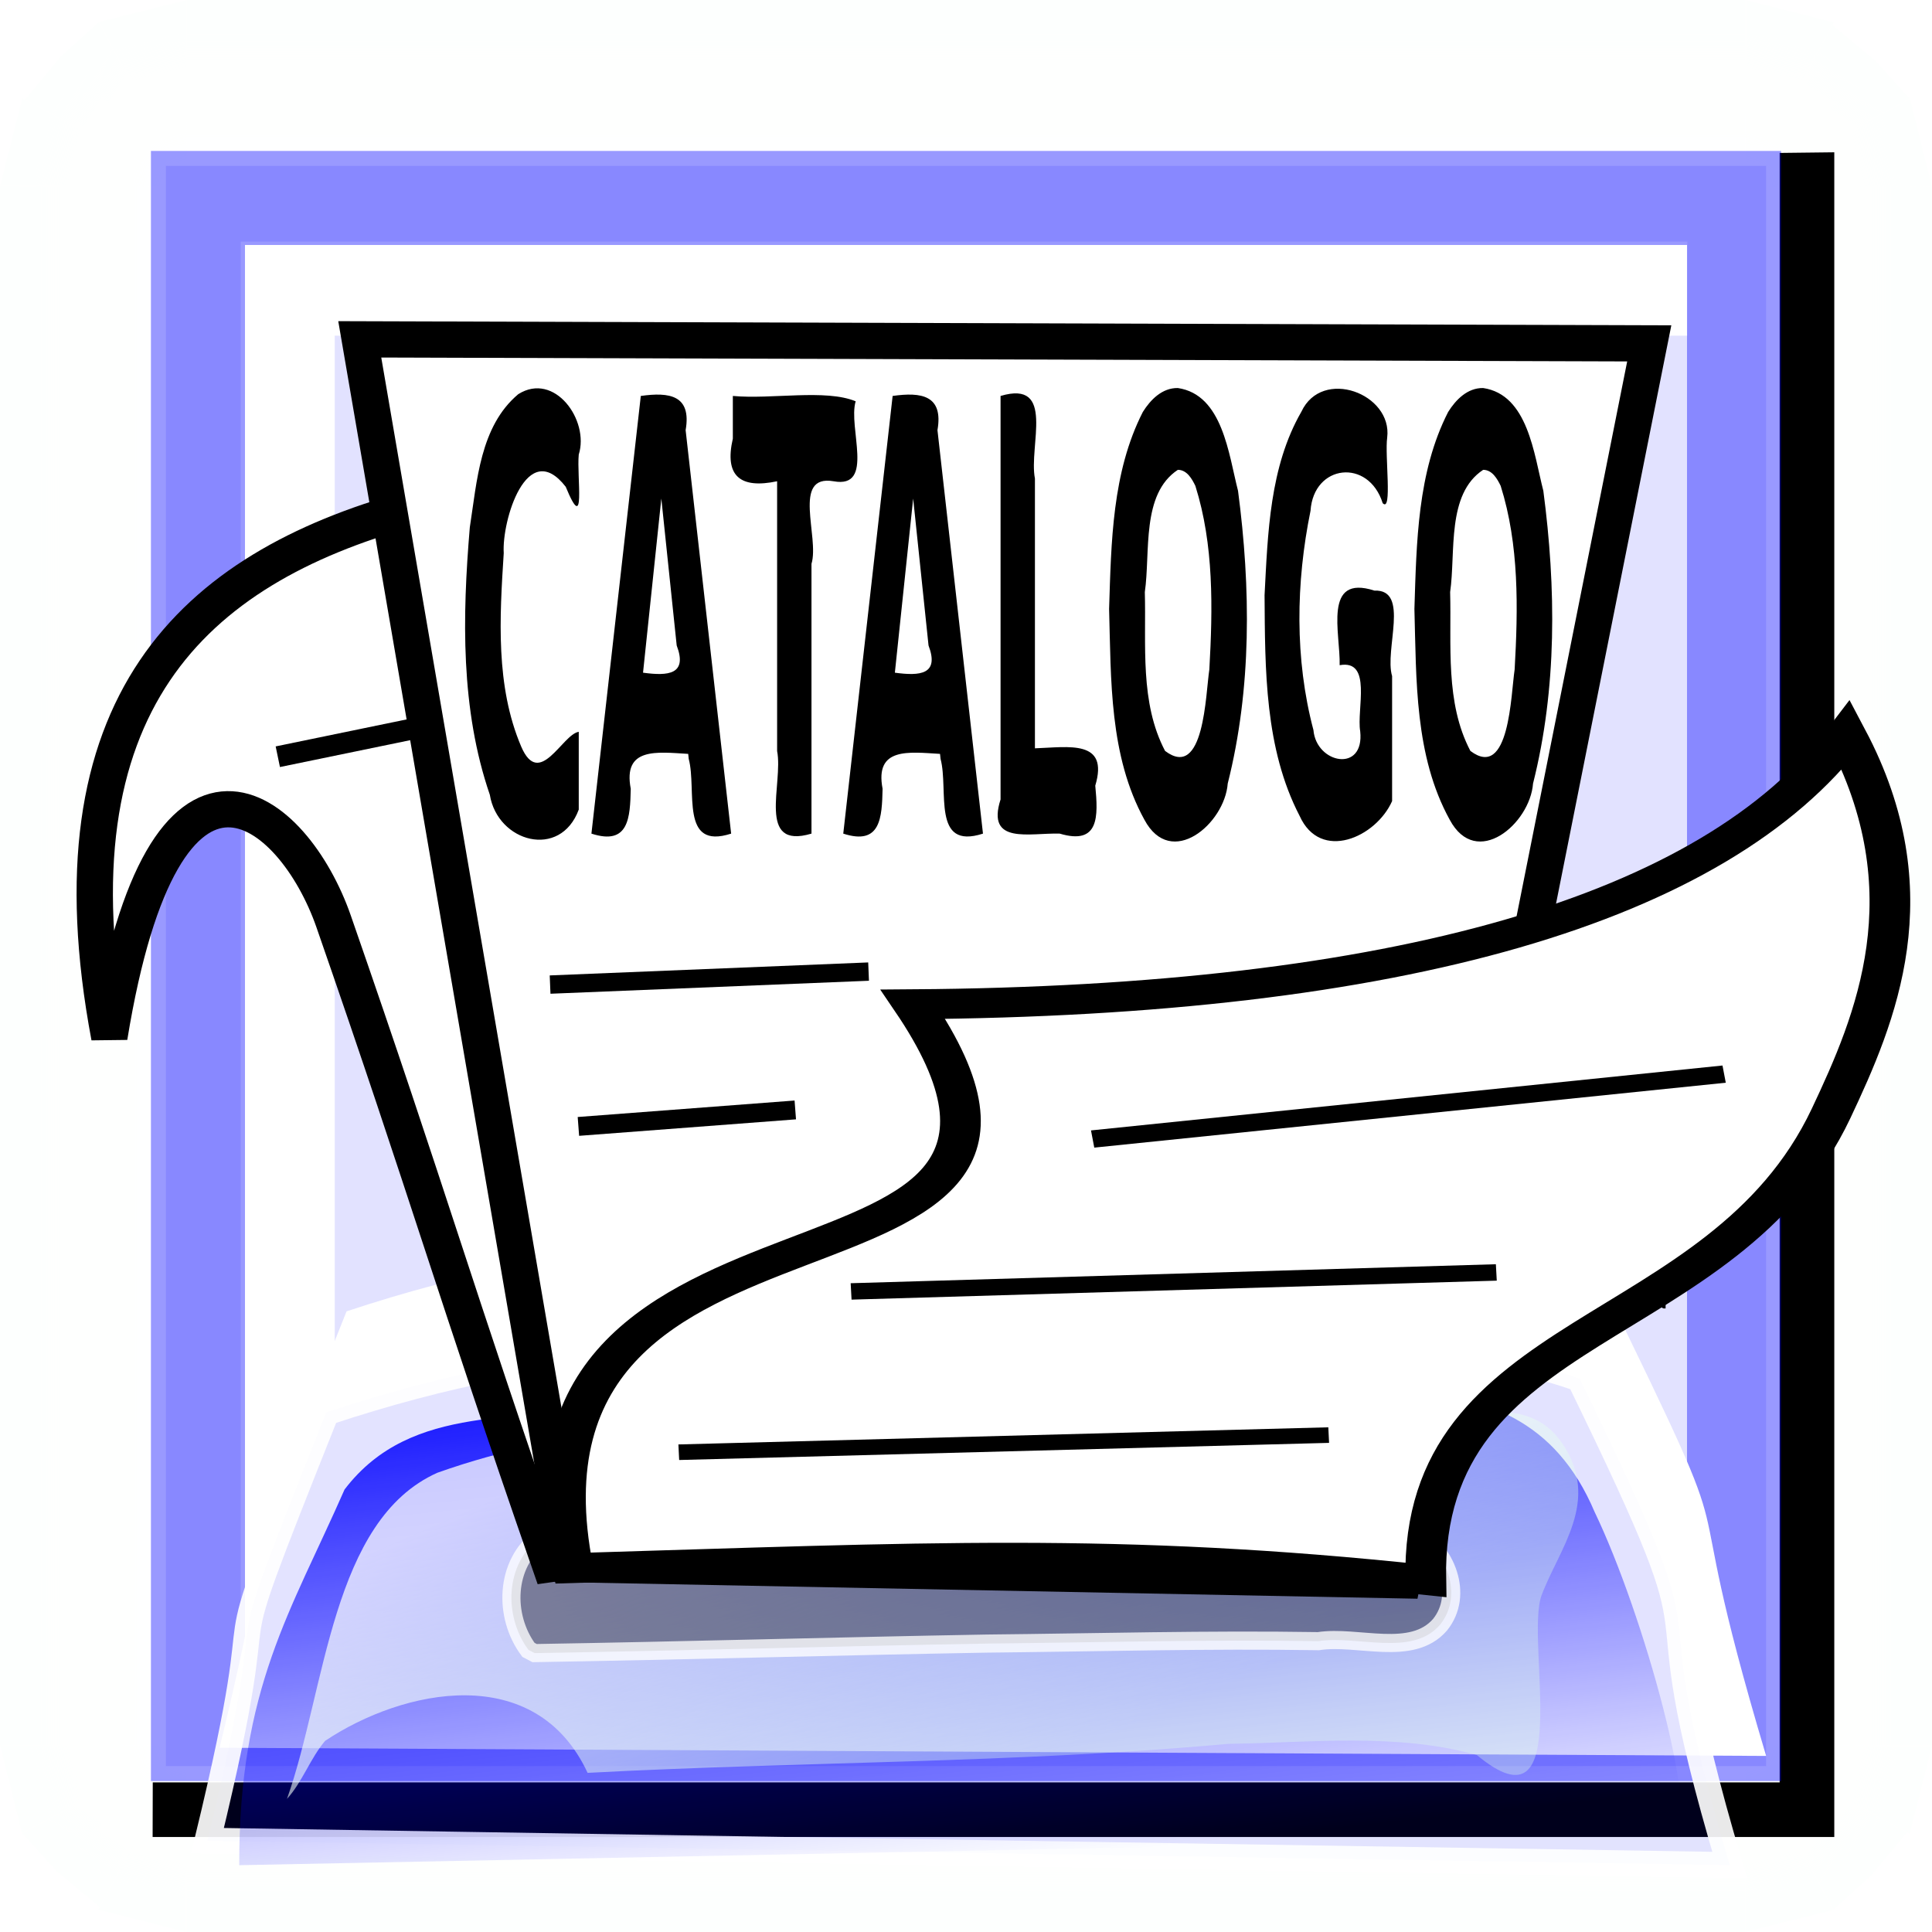 <?xml version="1.0" encoding="UTF-8" standalone="no"?>
<!-- Created with Inkscape (http://www.inkscape.org/) -->
<svg
   xmlns:dc="http://purl.org/dc/elements/1.1/"
   xmlns:cc="http://web.resource.org/cc/"
   xmlns:rdf="http://www.w3.org/1999/02/22-rdf-syntax-ns#"
   xmlns:svg="http://www.w3.org/2000/svg"
   xmlns="http://www.w3.org/2000/svg"
   xmlns:xlink="http://www.w3.org/1999/xlink"
   xmlns:sodipodi="http://sodipodi.sourceforge.net/DTD/sodipodi-0.dtd"
   xmlns:inkscape="http://www.inkscape.org/namespaces/inkscape"
   width="320"
   height="320"
   id="svg1"
   sodipodi:version="0.32"
   inkscape:version="0.44"
   sodipodi:docbase="/home/raul/bulmages/trunk/bulmages/images/svg"
   sodipodi:docname="i_bulmages_impresion_catalogo.svg"
   version="1.0"
   x="0"
   y="0"
   inkscape:export-filename="/home/raul/bulmages/trunk/bulmages/images/png/i_bulmages_impresion_catalogo.png"
   inkscape:export-xdpi="96.000000"
   inkscape:export-ydpi="96.000000">
  <defs
     id="defs3">
    <linearGradient
       inkscape:collect="always"
       id="linearGradient4404">
      <stop
         style="stop-color:#8774cd;stop-opacity:1"
         offset="0"
         id="stop4406" />
      <stop
         style="stop-color:#8792cd;stop-opacity:0.347"
         offset="1"
         id="stop4408" />
    </linearGradient>
    <linearGradient
       inkscape:collect="always"
       id="linearGradient2137">
      <stop
         style="stop-color:#0000ff;stop-opacity:0"
         offset="0"
         id="stop2139" />
      <stop
         style="stop-color:#0000ff;stop-opacity:1"
         offset="1"
         id="stop2141" />
    </linearGradient>
    <linearGradient
       id="linearGradient3715">
      <stop
         id="stop3717"
         offset="0"
         style="stop-color:#0000ff;stop-opacity:1;" />
      <stop
         id="stop3719"
         offset="1"
         style="stop-color:#0000ff;stop-opacity:0;" />
    </linearGradient>
    <linearGradient
       id="linearGradient9952">
      <stop
         style="stop-color:white;stop-opacity:0.75;"
         offset="0"
         id="stop9953" />
      <stop
         style="stop-color:#dfffea;stop-opacity:0.344;"
         offset="1"
         id="stop9954" />
    </linearGradient>
    <linearGradient
       inkscape:collect="always"
       xlink:href="#linearGradient9952"
       id="linearGradient2369"
       gradientUnits="userSpaceOnUse"
       gradientTransform="matrix(0.664,0.685,-0.685,0.664,124.595,290.188)"
       x1="-181"
       y1="65.431"
       x2="-149.556"
       y2="65.431" />
    <linearGradient
       inkscape:collect="always"
       xlink:href="#linearGradient9952"
       id="linearGradient2370"
       gradientUnits="userSpaceOnUse"
       gradientTransform="matrix(0.925,0.235,-0.235,0.925,142.281,191.757)"
       x1="-181"
       y1="65.431"
       x2="-149.556"
       y2="65.431" />
    <linearGradient
       inkscape:collect="always"
       xlink:href="#linearGradient9952"
       id="linearGradient2371"
       gradientUnits="userSpaceOnUse"
       gradientTransform="matrix(0.231,0.926,0.926,-0.231,-59.197,392.392)"
       x1="-181"
       y1="65.431"
       x2="-149.556"
       y2="65.431" />
    <linearGradient
       inkscape:collect="always"
       xlink:href="#linearGradient9952"
       id="linearGradient2372"
       gradientUnits="userSpaceOnUse"
       gradientTransform="matrix(0.954,-8.217683e-33,0,7.242,462.687,-305.064)"
       x1="-181"
       y1="65.431"
       x2="-149.556"
       y2="65.431" />
    <linearGradient
       inkscape:collect="always"
       xlink:href="#linearGradient9952"
       id="linearGradient3003"
       gradientUnits="userSpaceOnUse"
       gradientTransform="matrix(0.664,0.685,-0.685,0.664,124.595,290.188)"
       x1="-181"
       y1="65.431"
       x2="-149.556"
       y2="65.431" />
    <linearGradient
       inkscape:collect="always"
       xlink:href="#linearGradient9952"
       id="linearGradient3004"
       gradientUnits="userSpaceOnUse"
       gradientTransform="matrix(0.925,0.235,-0.235,0.925,142.281,191.757)"
       x1="-181"
       y1="65.431"
       x2="-149.556"
       y2="65.431" />
    <linearGradient
       inkscape:collect="always"
       xlink:href="#linearGradient9952"
       id="linearGradient3005"
       gradientUnits="userSpaceOnUse"
       gradientTransform="matrix(0.231,0.926,0.926,-0.231,-59.197,392.392)"
       x1="-181"
       y1="65.431"
       x2="-149.556"
       y2="65.431" />
    <linearGradient
       inkscape:collect="always"
       xlink:href="#linearGradient9952"
       id="linearGradient3022"
       gradientUnits="userSpaceOnUse"
       gradientTransform="matrix(-0.954,8.217683e-33,0,-7.242,-142.687,625.018)"
       x1="-181"
       y1="65.431"
       x2="-149.556"
       y2="65.431" />
    <linearGradient
       inkscape:collect="always"
       xlink:href="#linearGradient9952"
       id="linearGradient3024"
       gradientUnits="userSpaceOnUse"
       gradientTransform="matrix(-8.217683e-33,-0.954,7.242,0,-305.041,-142.687)"
       x1="-181"
       y1="65.431"
       x2="-149.556"
       y2="65.431" />
    <linearGradient
       inkscape:collect="always"
       xlink:href="#linearGradient9952"
       id="linearGradient3048"
       gradientUnits="userSpaceOnUse"
       gradientTransform="matrix(0.664,0.685,-0.685,0.664,124.595,290.188)"
       x1="-181"
       y1="65.431"
       x2="-149.556"
       y2="65.431" />
    <linearGradient
       inkscape:collect="always"
       xlink:href="#linearGradient9952"
       id="linearGradient3049"
       gradientUnits="userSpaceOnUse"
       gradientTransform="matrix(0.925,0.235,-0.235,0.925,142.281,191.757)"
       x1="-181"
       y1="65.431"
       x2="-149.556"
       y2="65.431" />
    <linearGradient
       inkscape:collect="always"
       xlink:href="#linearGradient9952"
       id="linearGradient3050"
       gradientUnits="userSpaceOnUse"
       gradientTransform="matrix(0.231,0.926,0.926,-0.231,-59.197,392.392)"
       x1="-181"
       y1="65.431"
       x2="-149.556"
       y2="65.431" />
    <linearGradient
       inkscape:collect="always"
       xlink:href="#linearGradient9952"
       id="linearGradient3051"
       gradientUnits="userSpaceOnUse"
       gradientTransform="matrix(0.664,0.685,-0.685,0.664,124.595,290.188)"
       x1="-181"
       y1="65.431"
       x2="-149.556"
       y2="65.431" />
    <linearGradient
       inkscape:collect="always"
       xlink:href="#linearGradient9952"
       id="linearGradient3052"
       gradientUnits="userSpaceOnUse"
       gradientTransform="matrix(0.925,0.235,-0.235,0.925,142.281,191.757)"
       x1="-181"
       y1="65.431"
       x2="-149.556"
       y2="65.431" />
    <linearGradient
       inkscape:collect="always"
       xlink:href="#linearGradient9952"
       id="linearGradient3053"
       gradientUnits="userSpaceOnUse"
       gradientTransform="matrix(0.231,0.926,0.926,-0.231,-59.197,392.392)"
       x1="-181"
       y1="65.431"
       x2="-149.556"
       y2="65.431" />
    <linearGradient
       inkscape:collect="always"
       xlink:href="#linearGradient9952"
       id="linearGradient3055"
       gradientUnits="userSpaceOnUse"
       gradientTransform="matrix(8.217683e-33,0.954,-7.242,0,625.041,462.687)"
       x1="-181"
       y1="65.431"
       x2="-149.556"
       y2="65.431" />
    <radialGradient
       inkscape:collect="always"
       xlink:href="#linearGradient3715"
       id="radialGradient2891"
       cx="203.11"
       cy="328.974"
       fx="203.11"
       fy="328.974"
       r="31.025"
       gradientTransform="matrix(0.152,0.919,-0.794,0.113,438.528,155.867)"
       gradientUnits="userSpaceOnUse"
       spreadMethod="repeat" />
    <radialGradient
       inkscape:collect="always"
       xlink:href="#linearGradient3715"
       id="radialGradient5885"
       gradientUnits="userSpaceOnUse"
       gradientTransform="matrix(0.152,0.919,-0.794,0.113,438.528,155.867)"
       spreadMethod="repeat"
       cx="203.11"
       cy="328.974"
       fx="203.11"
       fy="328.974"
       r="31.025" />
    <linearGradient
       inkscape:collect="always"
       xlink:href="#linearGradient2137"
       id="linearGradient5890"
       gradientUnits="userSpaceOnUse"
       gradientTransform="matrix(0.929,0,0,0.497,-38.725,333.819)"
       x1="404.354"
       y1="310.992"
       x2="404.354"
       y2="378.051" />
    <linearGradient
       inkscape:collect="always"
       xlink:href="#linearGradient4404"
       id="linearGradient5897"
       gradientUnits="userSpaceOnUse"
       x1="708.161"
       y1="537.176"
       x2="955.692"
       y2="631.08"
       gradientTransform="translate(-498.265,18.507)" />
    <linearGradient
       inkscape:collect="always"
       xlink:href="#linearGradient3715"
       id="linearGradient5900"
       gradientUnits="userSpaceOnUse"
       gradientTransform="translate(-43.158,21.165)"
       x1="402.812"
       y1="650.363"
       x2="308.572"
       y2="494.934" />
    <linearGradient
       inkscape:collect="always"
       xlink:href="#linearGradient9952"
       id="linearGradient5904"
       gradientUnits="userSpaceOnUse"
       gradientTransform="translate(-39.155,20.164)"
       x1="342.24"
       y1="366.53"
       x2="446.022"
       y2="437.051" />
    <linearGradient
       inkscape:collect="always"
       xlink:href="#linearGradient3715"
       id="linearGradient5907"
       gradientUnits="userSpaceOnUse"
       gradientTransform="translate(-46.161,35.177)"
       spreadMethod="pad"
       x1="374.297"
       y1="338.268"
       x2="426.506"
       y2="513.056" />
    <linearGradient
       inkscape:collect="always"
       xlink:href="#linearGradient9952"
       id="linearGradient3093"
       x1="-299.902"
       y1="726.433"
       x2="-299.902"
       y2="829.893"
       gradientUnits="userSpaceOnUse"
       gradientTransform="translate(24.103,-72.979)" />
    <linearGradient
       inkscape:collect="always"
       xlink:href="#linearGradient3715"
       id="linearGradient4029"
       gradientUnits="userSpaceOnUse"
       gradientTransform="translate(-302.051,229.283)"
       spreadMethod="pad"
       x1="374.297"
       y1="338.268"
       x2="384.326"
       y2="433.017" />
    <linearGradient
       inkscape:collect="always"
       xlink:href="#linearGradient9952"
       id="linearGradient4031"
       gradientUnits="userSpaceOnUse"
       gradientTransform="translate(-295.045,214.269)"
       x1="342.24"
       y1="366.53"
       x2="373.044"
       y2="437.051" />
    <linearGradient
       inkscape:collect="always"
       xlink:href="#linearGradient9952"
       id="linearGradient5919"
       gradientUnits="userSpaceOnUse"
       gradientTransform="matrix(1.031,0,0,0.997,20.636,-315.723)"
       x1="-28.087"
       y1="771.095"
       x2="-28.059"
       y2="746.41" />
    <linearGradient
       inkscape:collect="always"
       xlink:href="#linearGradient9952"
       id="linearGradient5922"
       gradientUnits="userSpaceOnUse"
       gradientTransform="matrix(1.031,0,0,0.997,20.636,-315.723)"
       x1="-29.412"
       y1="878.871"
       x2="-28.328"
       y2="912.296" />
    <linearGradient
       inkscape:collect="always"
       xlink:href="#linearGradient9952"
       id="linearGradient5925"
       gradientUnits="userSpaceOnUse"
       gradientTransform="matrix(1.031,0,0,0.997,20.636,-315.723)"
       x1="-28.595"
       y1="692.603"
       x2="-28.22"
       y2="767.948" />
    <linearGradient
       inkscape:collect="always"
       xlink:href="#linearGradient9952"
       id="linearGradient5946"
       gradientUnits="userSpaceOnUse"
       gradientTransform="matrix(1.025,-0.115,0.111,0.991,-74.799,-322.105)"
       x1="-28.087"
       y1="771.095"
       x2="-28.059"
       y2="746.41" />
    <linearGradient
       inkscape:collect="always"
       xlink:href="#linearGradient9952"
       id="linearGradient5949"
       gradientUnits="userSpaceOnUse"
       gradientTransform="matrix(1.025,-0.115,0.111,0.991,-74.799,-322.105)"
       x1="-29.412"
       y1="878.871"
       x2="-28.328"
       y2="912.296" />
    <linearGradient
       inkscape:collect="always"
       xlink:href="#linearGradient9952"
       id="linearGradient5952"
       gradientUnits="userSpaceOnUse"
       gradientTransform="matrix(1.025,-0.115,0.111,0.991,-74.799,-322.105)"
       x1="-28.595"
       y1="692.603"
       x2="-28.22"
       y2="767.948" />
  </defs>
  <sodipodi:namedview
     id="base"
     pagecolor="#ffffff"
     bordercolor="#666666"
     borderopacity="1.0"
     inkscape:pageopacity="0.0"
     inkscape:pageshadow="2"
     inkscape:zoom="1.4935869"
     inkscape:cx="160.00001"
     inkscape:cy="146.21025"
     inkscape:current-layer="g1271"
     gridspacingy="10pt"
     gridspacingx="10pt"
     gridoriginy="0pt"
     gridoriginx="0pt"
     inkscape:window-width="1280"
     inkscape:window-height="951"
     inkscape:window-x="0"
     inkscape:window-y="0"
     showguides="false"
     inkscape:guide-bbox="true" />
  <g
     inkscape:label="Base"
     inkscape:groupmode="layer"
     id="layer1"
     style="display:block"
     sodipodi:insensitive="1">
    <rect
       style="fill:#ffffff;fill-opacity:1;fill-rule:evenodd;stroke:none;stroke-width:8.98;stroke-miterlimit:4;stroke-opacity:1"
       id="rect2373"
       width="320"
       height="320"
       x="0"
       y="0"
       rx="0"
       ry="0" />
  </g>
  <g
     inkscape:groupmode="layer"
     id="layer5"
     inkscape:label="Boto"
     style="display:block"
     sodipodi:insensitive="true">
    <path
       style="fill:url(#linearGradient2372);fill-opacity:1;fill-rule:evenodd;stroke:none;stroke-width:8.98;stroke-miterlimit:4;stroke-opacity:1;display:block"
       d="M 289.15,30.847 L 320,30.924 L 320,289.108 L 289.184,289.056 L 289.15,30.847 z "
       id="rect10002"
       sodipodi:nodetypes="ccccc" />
    <g
       id="g2064"
       transform="translate(329.539,79.35)"
       style="display:block">
      <path
         style="fill:url(#linearGradient2369);fill-opacity:1;fill-rule:evenodd;stroke:none;stroke-width:8.98;stroke-miterlimit:4;stroke-opacity:1"
         d="M -13.667,224.157 L -19.571,231.257 L -25.892,237.001 L -40.462,209.727 L -13.667,224.157 z "
         id="path2053"
         sodipodi:nodetypes="ccccc" />
      <path
         style="fill:url(#linearGradient2370);fill-opacity:1;fill-rule:evenodd;stroke:none;stroke-width:8.98;stroke-miterlimit:4;stroke-opacity:1"
         d="M -9.539,209.847 L -11.386,217.116 L -13.233,224.385 L -40.462,209.727 L -9.539,209.847 z "
         id="path2060"
         sodipodi:nodetypes="ccccc" />
      <path
         style="fill:url(#linearGradient2371);fill-opacity:1;fill-rule:evenodd;stroke:none;stroke-width:8.98;stroke-miterlimit:4;stroke-opacity:1"
         d="M -40.462,240.65 L -33.185,238.834 L -25.908,237.017 L -40.45,209.727 L -40.462,240.65 z "
         id="path2062"
         sodipodi:nodetypes="ccccc" />
    </g>
    <g
       id="g2999"
       transform="matrix(0,1,-1,0,240.65,329.539)"
       style="display:block">
      <path
         style="fill:url(#linearGradient3003);fill-opacity:1;fill-rule:evenodd;stroke:none;stroke-width:8.98;stroke-miterlimit:4;stroke-opacity:1"
         d="M -13.667,224.157 L -19.571,231.257 L -25.892,237.001 L -40.462,209.727 L -13.667,224.157 z "
         id="path3000"
         sodipodi:nodetypes="ccccc" />
      <path
         style="fill:url(#linearGradient3004);fill-opacity:1;fill-rule:evenodd;stroke:none;stroke-width:8.98;stroke-miterlimit:4;stroke-opacity:1"
         d="M -9.539,209.847 L -11.386,217.116 L -13.233,224.385 L -40.462,209.727 L -9.539,209.847 z "
         id="path3001"
         sodipodi:nodetypes="ccccc" />
      <path
         style="fill:url(#linearGradient3005);fill-opacity:1;fill-rule:evenodd;stroke:none;stroke-width:8.98;stroke-miterlimit:4;stroke-opacity:1"
         d="M -40.462,240.65 L -33.185,238.834 L -25.908,237.017 L -40.45,209.727 L -40.462,240.65 z "
         id="path3002"
         sodipodi:nodetypes="ccccc" />
    </g>
    <g
       id="g3006"
       transform="matrix(0,-1,1,0,79.35,-9.539)"
       style="display:block">
      <path
         style="fill:url(#linearGradient3051);fill-opacity:1;fill-rule:evenodd;stroke:none;stroke-width:8.98;stroke-miterlimit:4;stroke-opacity:1"
         d="M -13.667,224.157 L -19.571,231.257 L -25.892,237.001 L -40.462,209.727 L -13.667,224.157 z "
         id="path3007"
         sodipodi:nodetypes="ccccc" />
      <path
         style="fill:url(#linearGradient3052);fill-opacity:1;fill-rule:evenodd;stroke:none;stroke-width:8.98;stroke-miterlimit:4;stroke-opacity:1"
         d="M -9.539,209.847 L -11.386,217.116 L -13.233,224.385 L -40.462,209.727 L -9.539,209.847 z "
         id="path3008"
         sodipodi:nodetypes="ccccc" />
      <path
         style="fill:url(#linearGradient3053);fill-opacity:1;fill-rule:evenodd;stroke:none;stroke-width:8.98;stroke-miterlimit:4;stroke-opacity:1"
         d="M -40.462,240.65 L -33.185,238.834 L -25.908,237.017 L -40.45,209.727 L -40.462,240.65 z "
         id="path3009"
         sodipodi:nodetypes="ccccc" />
    </g>
    <g
       id="g3010"
       transform="matrix(-1,0,0,-1,-9.539,240.65)"
       style="display:block">
      <path
         style="fill:url(#linearGradient3048);fill-opacity:1;fill-rule:evenodd;stroke:none;stroke-width:8.98;stroke-miterlimit:4;stroke-opacity:1"
         d="M -13.667,224.157 L -19.571,231.257 L -25.892,237.001 L -40.462,209.727 L -13.667,224.157 z "
         id="path3011"
         sodipodi:nodetypes="ccccc" />
      <path
         style="fill:url(#linearGradient3049);fill-opacity:1;fill-rule:evenodd;stroke:none;stroke-width:8.98;stroke-miterlimit:4;stroke-opacity:1"
         d="M -9.539,209.847 L -11.386,217.116 L -13.233,224.385 L -40.462,209.727 L -9.539,209.847 z "
         id="path3012"
         sodipodi:nodetypes="ccccc" />
      <path
         style="fill:url(#linearGradient3050);fill-opacity:1;fill-rule:evenodd;stroke:none;stroke-width:8.98;stroke-miterlimit:4;stroke-opacity:1"
         d="M -40.462,240.65 L -33.185,238.834 L -25.908,237.017 L -40.45,209.727 L -40.462,240.65 z "
         id="path3013"
         sodipodi:nodetypes="ccccc" />
    </g>
    <path
       style="fill:url(#linearGradient3022);fill-opacity:1;fill-rule:evenodd;stroke:none;stroke-width:8.98;stroke-miterlimit:4;stroke-opacity:1;display:block"
       d="M 30.85,289.108 L 1.1102230e-16,289.03 L 1.1102230e-16,30.847 L 30.816,30.898 L 30.85,289.108 z "
       id="path3021"
       sodipodi:nodetypes="ccccc" />
    <path
       style="fill:url(#linearGradient3024);fill-opacity:1;fill-rule:evenodd;stroke:none;stroke-width:8.98;stroke-miterlimit:4;stroke-opacity:1;display:block"
       d="M 30.869,30.85 L 30.947,-5.6843419e-14 L 289.131,-5.6843419e-14 L 289.079,30.816 L 30.869,30.85 z "
       id="path3023"
       sodipodi:nodetypes="ccccc" />
    <path
       style="fill:url(#linearGradient3055);fill-opacity:1;fill-rule:evenodd;stroke:none;stroke-width:8.98;stroke-miterlimit:4;stroke-opacity:1;display:block"
       d="M 289.131,289.15 L 289.053,320 L 30.869,320 L 30.921,289.184 L 289.131,289.15 z "
       id="path3054"
       sodipodi:nodetypes="ccccc" />
    <rect
       style="fill:#0000ff;fill-opacity:0.784;fill-rule:evenodd;stroke:none;stroke-width:15;stroke-miterlimit:4;stroke-opacity:1"
       id="rect3057"
       width="265.039"
       height="265.039"
       x="27.48"
       y="27.48" />
    <rect
       style="fill:#ffffff;fill-opacity:0.855;fill-rule:evenodd;stroke:none;stroke-width:8.98;stroke-miterlimit:4;stroke-opacity:1;display:block"
       id="rect5542"
       width="320"
       height="320"
       x="0"
       y="-2.8421709e-14"
       rx="0"
       ry="0" />
    <path
       style="fill:#ffffff;fill-opacity:1;fill-rule:evenodd;stroke:none;stroke-width:15;stroke-miterlimit:4;stroke-opacity:1"
       d="M 55.447,279.422 L 39.87,279.405 L 39.87,40.016 L 279.481,40.016 L 279.484,55.593 L 55.447,55.593 L 55.447,279.422 z "
       id="path1115"
       sodipodi:nodetypes="ccccccc" />
    <path
       style="fill:#000000;fill-opacity:1;fill-rule:evenodd;stroke:none;stroke-width:15;stroke-miterlimit:4;stroke-opacity:1"
       d="M 25.279,304.264 L 25.302,295.216 L 294.767,295.216 L 294.767,25.33 L 303.816,25.225 L 303.816,304.264 L 25.279,304.264 z "
       id="path1119"
       sodipodi:nodetypes="ccccccc" />
    <path
       id="rect6786"
       style="opacity:0.4;fill:#0000ff;fill-opacity:1;fill-rule:evenodd;stroke:none;stroke-width:15;stroke-miterlimit:4;stroke-opacity:1"
       d="M 25,25 L 295,25 L 295,295 L 25,295 L 25,25 z M 40.577,40.577 L 279.423,40.577 L 279.423,279.423 L 40.577,279.423 L 40.577,40.577 z " />
  </g>
  <path
     d=""
     id="path3081" />
  <g
     id="g1271"
     inkscape:groupmode="layer"
     inkscape:label="Dibuix"
     transform="translate(184.516,-340.644)"
     style="display:block">
    <path
       sodipodi:nodetypes="cccccc"
       id="path6636"
       d="M -148.146,630.126 C -135.487,577.958 -148.209,610.775 -127.118,557.847 C -86.515,544.383 -62.824,546.984 -21.539,544.32 C 12.898,546.974 57.063,543.545 80.474,552.282 C 107.193,607.035 91.673,576.728 108.014,631.481 L -148.146,630.126 z "
       style="opacity:1;fill:white;fill-opacity:1;stroke:none;stroke-width:4.304;stroke-miterlimit:4;stroke-dasharray:none;stroke-opacity:0.912" />
    <g
       id="g4023"
       style="opacity:1"
       transform="translate(-103.108,-12.721)">
      <path
         sodipodi:nodetypes="cccccc"
         id="path1389"
         d="M -47.047,658.246 C -34.388,606.079 -48.449,640.234 -27.358,587.306 C 13.245,573.842 36.936,576.444 78.221,573.779 C 112.657,576.433 156.823,573.005 180.234,581.741 C 206.953,636.494 188.755,607.526 205.096,662.28 L -47.047,658.246 z "
         style="fill:blue;fill-opacity:0.111;stroke:white;stroke-width:4.304;stroke-miterlimit:4;stroke-dasharray:none;stroke-opacity:0.912" />
      <path
         sodipodi:nodetypes="ccccccc"
         id="path1391"
         d="M -41.783,662.3 C -41.86,632.976 -33.197,620.256 -24.34,600.075 C -13.104,585.334 5.188,589.489 21.379,585.451 C 64.63,580.543 106.568,583.878 149.925,583.421 C 164.603,584.575 176.168,588.383 182.708,603.786 C 190.839,620.704 200.285,654.975 195.967,657.601 L -41.783,662.3 z "
         style="opacity:1;fill:url(#linearGradient4029);fill-opacity:1;fill-rule:nonzero;stroke:none" />
      <path
         sodipodi:nodetypes="cccczzccccc"
         id="path1445"
         d="M -33.876,651.321 C -27.421,633.126 -26.538,605.146 -8.961,597.298 C 12.847,589.53 35.967,588.677 58.59,586.918 C 90.386,586.155 122.122,589.538 153.922,588.749 C 160.423,588.723 171.421,583.515 177.435,592.558 C 183.738,602.035 176.812,609.867 173.927,617.595 C 171.145,625.046 179.614,657.712 163.201,644.051 C 149.973,640.345 135.674,642.008 121.982,642.205 C 86.687,645.41 51.265,645.133 15.918,647.006 C 7.286,628.469 -14.621,633.066 -27.554,641.703 C -30.017,644.596 -31.321,648.514 -33.876,651.321 z "
         style="opacity:1;fill:url(#linearGradient4031);fill-opacity:1" />
      <path
         id="path1455"
         d="M 6.118,626.633 C 1.995,621.068 2.199,612.391 8.038,608.029 C 13.393,603.367 22.556,602.959 27.456,608.481 C 42.135,611.572 57.167,608.735 71.994,609.804 C 93.281,609.857 114.571,609.876 135.853,609.341 C 138.845,602.56 147.977,603.513 153.042,607.255 C 158.096,610.254 161.122,617.469 157.102,622.481 C 152.41,627.878 143.444,624.175 136.956,625.193 C 118.646,624.897 100.334,625.411 82.021,625.594 C 57.059,626.034 32.103,626.759 7.141,627.17 C 6.8,626.991 6.459,626.812 6.118,626.633 z "
         style="opacity:1;fill:black;fill-opacity:0.389;fill-rule:nonzero;stroke:white;stroke-width:3;stroke-miterlimit:4;stroke-dasharray:none;stroke-opacity:0.782" />
    </g>
    <path
       id="path5938"
       d="M -60.798,491.533 C -94.027,495.043 -49.186,489.204 -126.009,500.787"
       style="fill:none;fill-rule:evenodd;stroke:black;stroke-width:3.297;stroke-linecap:butt;stroke-linejoin:miter;stroke-miterlimit:4;stroke-dasharray:none;stroke-opacity:1"
       sodipodi:nodetypes="cc" />
    <path
       style="fill:none;fill-rule:evenodd;stroke:black;stroke-width:1px;stroke-linecap:butt;stroke-linejoin:miter;stroke-opacity:1"
       d="M 91.359,556.867 C 91.135,556.867 90.912,556.867 91.359,556.867 z "
       id="path5934" />
    <g
       id="g5990"
       transform="matrix(1.003,0,0,1,-8.126013e-2,0)">
      <path
         sodipodi:nodetypes="cscccc"
         style="fill:white;fill-opacity:1;fill-rule:evenodd;stroke:black;stroke-width:6;stroke-linecap:butt;stroke-linejoin:miter;stroke-miterlimit:4;stroke-dasharray:none;stroke-opacity:1"
         d="M -93.076,599.708 C -108.958,553.875 -112.909,539.087 -128.791,493.255 C -135.374,474.258 -156.708,456.34 -165.827,512.407 C -186.535,402.048 -68.945,423.158 1.334,411.782 C -0.974,481.379 24.994,517.651 22.686,587.248 C -22.82,593.856 -47.57,593.1 -93.076,599.708 z "
         id="path5961" />
      <path
         sodipodi:nodetypes="cc"
         id="path5936"
         d="M -107.133,459.596 L -138.007,465.981"
         style="fill:none;fill-rule:evenodd;stroke:black;stroke-width:3.488;stroke-linecap:butt;stroke-linejoin:miter;stroke-miterlimit:4;stroke-dasharray:none;stroke-opacity:1" />
    </g>
    <path
       style="fill:white;fill-opacity:1;fill-rule:evenodd;stroke:black;stroke-width:6;stroke-linecap:butt;stroke-linejoin:miter;stroke-miterlimit:4;stroke-dasharray:none;stroke-opacity:1"
       d="M -90.112,599.717 L -124.928,396.85 L 88.652,397.519 L 47.811,602.395 L -90.112,599.717 z "
       id="path5959" />
    <path
       id="path5942"
       d="M -40.652,501.57 L -93.403,503.721"
       style="fill:none;fill-rule:evenodd;stroke:black;stroke-width:3.036;stroke-linecap:butt;stroke-linejoin:miter;stroke-miterlimit:4;stroke-dasharray:none;stroke-opacity:1"
       sodipodi:nodetypes="cc" />
    <path
       style="fill:none;fill-rule:evenodd;stroke:black;stroke-width:3.126;stroke-linecap:butt;stroke-linejoin:miter;stroke-miterlimit:4;stroke-dasharray:none;stroke-opacity:1"
       d="M -52.791,524.484 L -88.713,527.214"
       id="path5940"
       sodipodi:nodetypes="cc" />
    <path
       style="font-size:54.875px;font-style:normal;font-variant:normal;font-weight:bold;font-stretch:normal;text-align:center;line-height:125%;writing-mode:lr-tb;text-anchor:middle;fill:black;fill-opacity:1;stroke:none;stroke-width:1px;stroke-linecap:butt;stroke-linejoin:miter;stroke-opacity:1;font-family:DejaVu Sans"
       d="M -88.656,474.737 C -91.711,483.027 -102.105,480.144 -103.384,472.286 C -108.253,458.125 -107.941,442.736 -106.701,427.992 C -105.509,420.339 -105.015,411.261 -98.676,405.932 C -92.669,402.147 -86.866,410.262 -88.656,415.931 C -89.017,419.563 -87.412,429.543 -90.815,421.269 C -97.243,412.993 -101.422,426.925 -101.081,432.251 C -101.763,442.895 -102.459,454.277 -98.191,464.295 C -95.16,471.371 -91.391,462.274 -88.656,461.854 C -88.656,466.148 -88.656,470.443 -88.656,474.737 z M -70.528,465.511 C -75.705,465.209 -81.369,464.363 -80.044,471.289 C -80.151,476.06 -80.346,480.734 -86.557,478.718 C -83.831,454.554 -81.105,430.39 -78.38,406.226 C -73.616,405.552 -69.949,406.107 -70.954,411.89 C -68.442,434.166 -65.929,456.442 -63.416,478.718 C -71.961,481.481 -69.056,471.526 -70.442,466.337 L -70.528,465.511 L -70.528,465.511 z M -78.01,452.062 C -73.85,452.633 -70.605,452.38 -72.434,447.555 C -73.282,439.444 -74.131,431.332 -74.979,423.221 C -75.989,432.834 -77,442.448 -78.01,452.062 z M -63.135,406.226 C -56.651,406.818 -47.802,405.045 -42.79,407.11 C -44.093,411.441 -39.545,421.625 -46.449,420.356 C -53.428,419.156 -48.756,429.607 -50.109,434.035 C -50.109,448.929 -50.109,463.824 -50.109,478.718 C -59.293,481.445 -54.739,470.434 -55.801,465.04 C -55.801,450.145 -55.801,435.25 -55.801,420.356 C -61.883,421.638 -64.573,419.529 -63.135,413.291 C -63.135,410.936 -63.135,408.581 -63.135,406.226 z M -28.817,465.511 C -33.993,465.209 -39.657,464.363 -38.332,471.289 C -38.44,476.06 -38.634,480.734 -44.845,478.718 C -42.119,454.554 -39.394,430.39 -36.668,406.226 C -31.904,405.552 -28.238,406.107 -29.242,411.89 C -26.73,434.166 -24.217,456.442 -21.705,478.718 C -30.249,481.481 -27.344,471.526 -28.73,466.337 L -28.817,465.511 L -28.817,465.511 z M -36.298,452.062 C -32.138,452.633 -28.894,452.38 -30.722,447.555 C -31.571,439.444 -32.419,431.332 -33.267,423.221 C -34.278,432.834 -35.288,442.448 -36.298,452.062 z M -18.792,406.226 C -9.607,403.499 -14.162,414.511 -13.099,419.905 C -13.099,434.8 -13.099,449.694 -13.099,464.589 C -7.518,464.401 -0.806,463.081 -3.104,470.771 C -2.617,475.868 -2.428,480.666 -8.987,478.718 C -13.984,478.56 -21.206,480.625 -18.792,473.055 C -18.792,450.779 -18.792,428.503 -18.792,406.226 z M 10.574,418.462 C 4.47,422.49 6.052,432.12 5.103,438.707 C 5.346,447.473 4.24,456.987 8.456,465.021 C 14.949,469.921 15.159,455.654 15.788,451.535 C 16.362,441.406 16.55,430.88 13.474,421.118 C 12.909,419.952 12.074,418.465 10.574,418.462 z M 10.574,404.915 C 18.012,406.011 18.985,415.92 20.541,421.939 C 22.658,437.995 22.818,454.633 18.835,470.42 C 18.33,477.098 9.442,484.669 5.033,476.414 C -0.793,465.833 -0.486,453.246 -0.814,441.502 C -0.458,430.511 -0.335,418.882 4.771,408.882 C 6.039,406.847 7.98,404.867 10.574,404.915 z M 46.06,473.329 C 43.391,479.353 34.19,483.442 30.742,475.781 C 24.94,464.608 25.02,451.516 24.935,439.222 C 25.476,428.948 25.773,417.976 31.031,408.842 C 34.469,401.46 46.14,405.85 45.247,413.118 C 44.828,416.089 46.134,425.63 44.504,423.99 C 42.152,416.502 33.061,417.533 32.549,425.24 C 30.121,437.126 29.91,449.782 33.031,461.562 C 33.502,467.149 41.522,468.7 40.776,461.765 C 40.157,458.148 42.821,449.828 37.372,450.821 C 37.516,445.575 34.542,435.698 43.131,438.467 C 49.062,438.234 44.748,448.244 46.06,452.629 C 46.06,459.529 46.06,466.429 46.06,473.329 z M 61.142,418.462 C 55.039,422.49 56.62,432.12 55.672,438.707 C 55.915,447.473 54.809,456.987 59.025,465.021 C 65.518,469.921 65.727,455.654 66.356,451.535 C 66.93,441.406 67.119,430.88 64.043,421.118 C 63.477,419.952 62.642,418.465 61.142,418.462 z M 61.142,404.915 C 68.581,406.011 69.553,415.92 71.109,421.939 C 73.226,437.995 73.387,454.633 69.404,470.42 C 68.898,477.098 60.01,484.669 55.601,476.414 C 49.775,465.833 50.082,453.246 49.755,441.502 C 50.11,430.511 50.234,418.882 55.34,408.882 C 56.608,406.847 58.549,404.867 61.142,404.915 z "
       id="text5955" />
    <g
       id="g5976"
       transform="matrix(1.123,0,0,0.825,11.591,106.498)">
      <path
         id="path5963"
         d="M 35.661,601.005 C 34.855,548.68 79.569,553.147 95.451,507.315 C 102.034,488.318 109.978,463.035 97.672,431.394 C 78.208,466.323 31.639,484.755 -39.979,485.43 C -6.873,551.68 -102.472,514.303 -90.121,598.63 C -38.589,596.535 -9.845,594.397 35.661,601.005 z "
         style="fill:white;fill-opacity:1;fill-rule:evenodd;stroke:black;stroke-width:6;stroke-linecap:butt;stroke-linejoin:miter;stroke-miterlimit:4;stroke-dasharray:none;stroke-opacity:1"
         sodipodi:nodetypes="cscccc" />
      <path
         sodipodi:nodetypes="cc"
         style="fill:none;fill-rule:evenodd;stroke:black;stroke-width:3.488;stroke-linecap:butt;stroke-linejoin:miter;stroke-miterlimit:4;stroke-dasharray:none;stroke-opacity:1"
         d="M -13.475,512.489 L 79.665,499.458"
         id="path5968" />
      <path
         sodipodi:nodetypes="cc"
         id="path5970"
         d="M -49.097,543.087 L 46.064,539.276"
         style="fill:none;fill-rule:evenodd;stroke:black;stroke-width:3.297;stroke-linecap:butt;stroke-linejoin:miter;stroke-miterlimit:4;stroke-dasharray:none;stroke-opacity:1" />
      <path
         sodipodi:nodetypes="cc"
         style="fill:none;fill-rule:evenodd;stroke:black;stroke-width:3.126;stroke-linecap:butt;stroke-linejoin:miter;stroke-miterlimit:4;stroke-dasharray:none;stroke-opacity:1"
         d="M -74.513,575.369 L 21.342,571.93"
         id="path5972" />
    </g>
  </g>
</svg>

